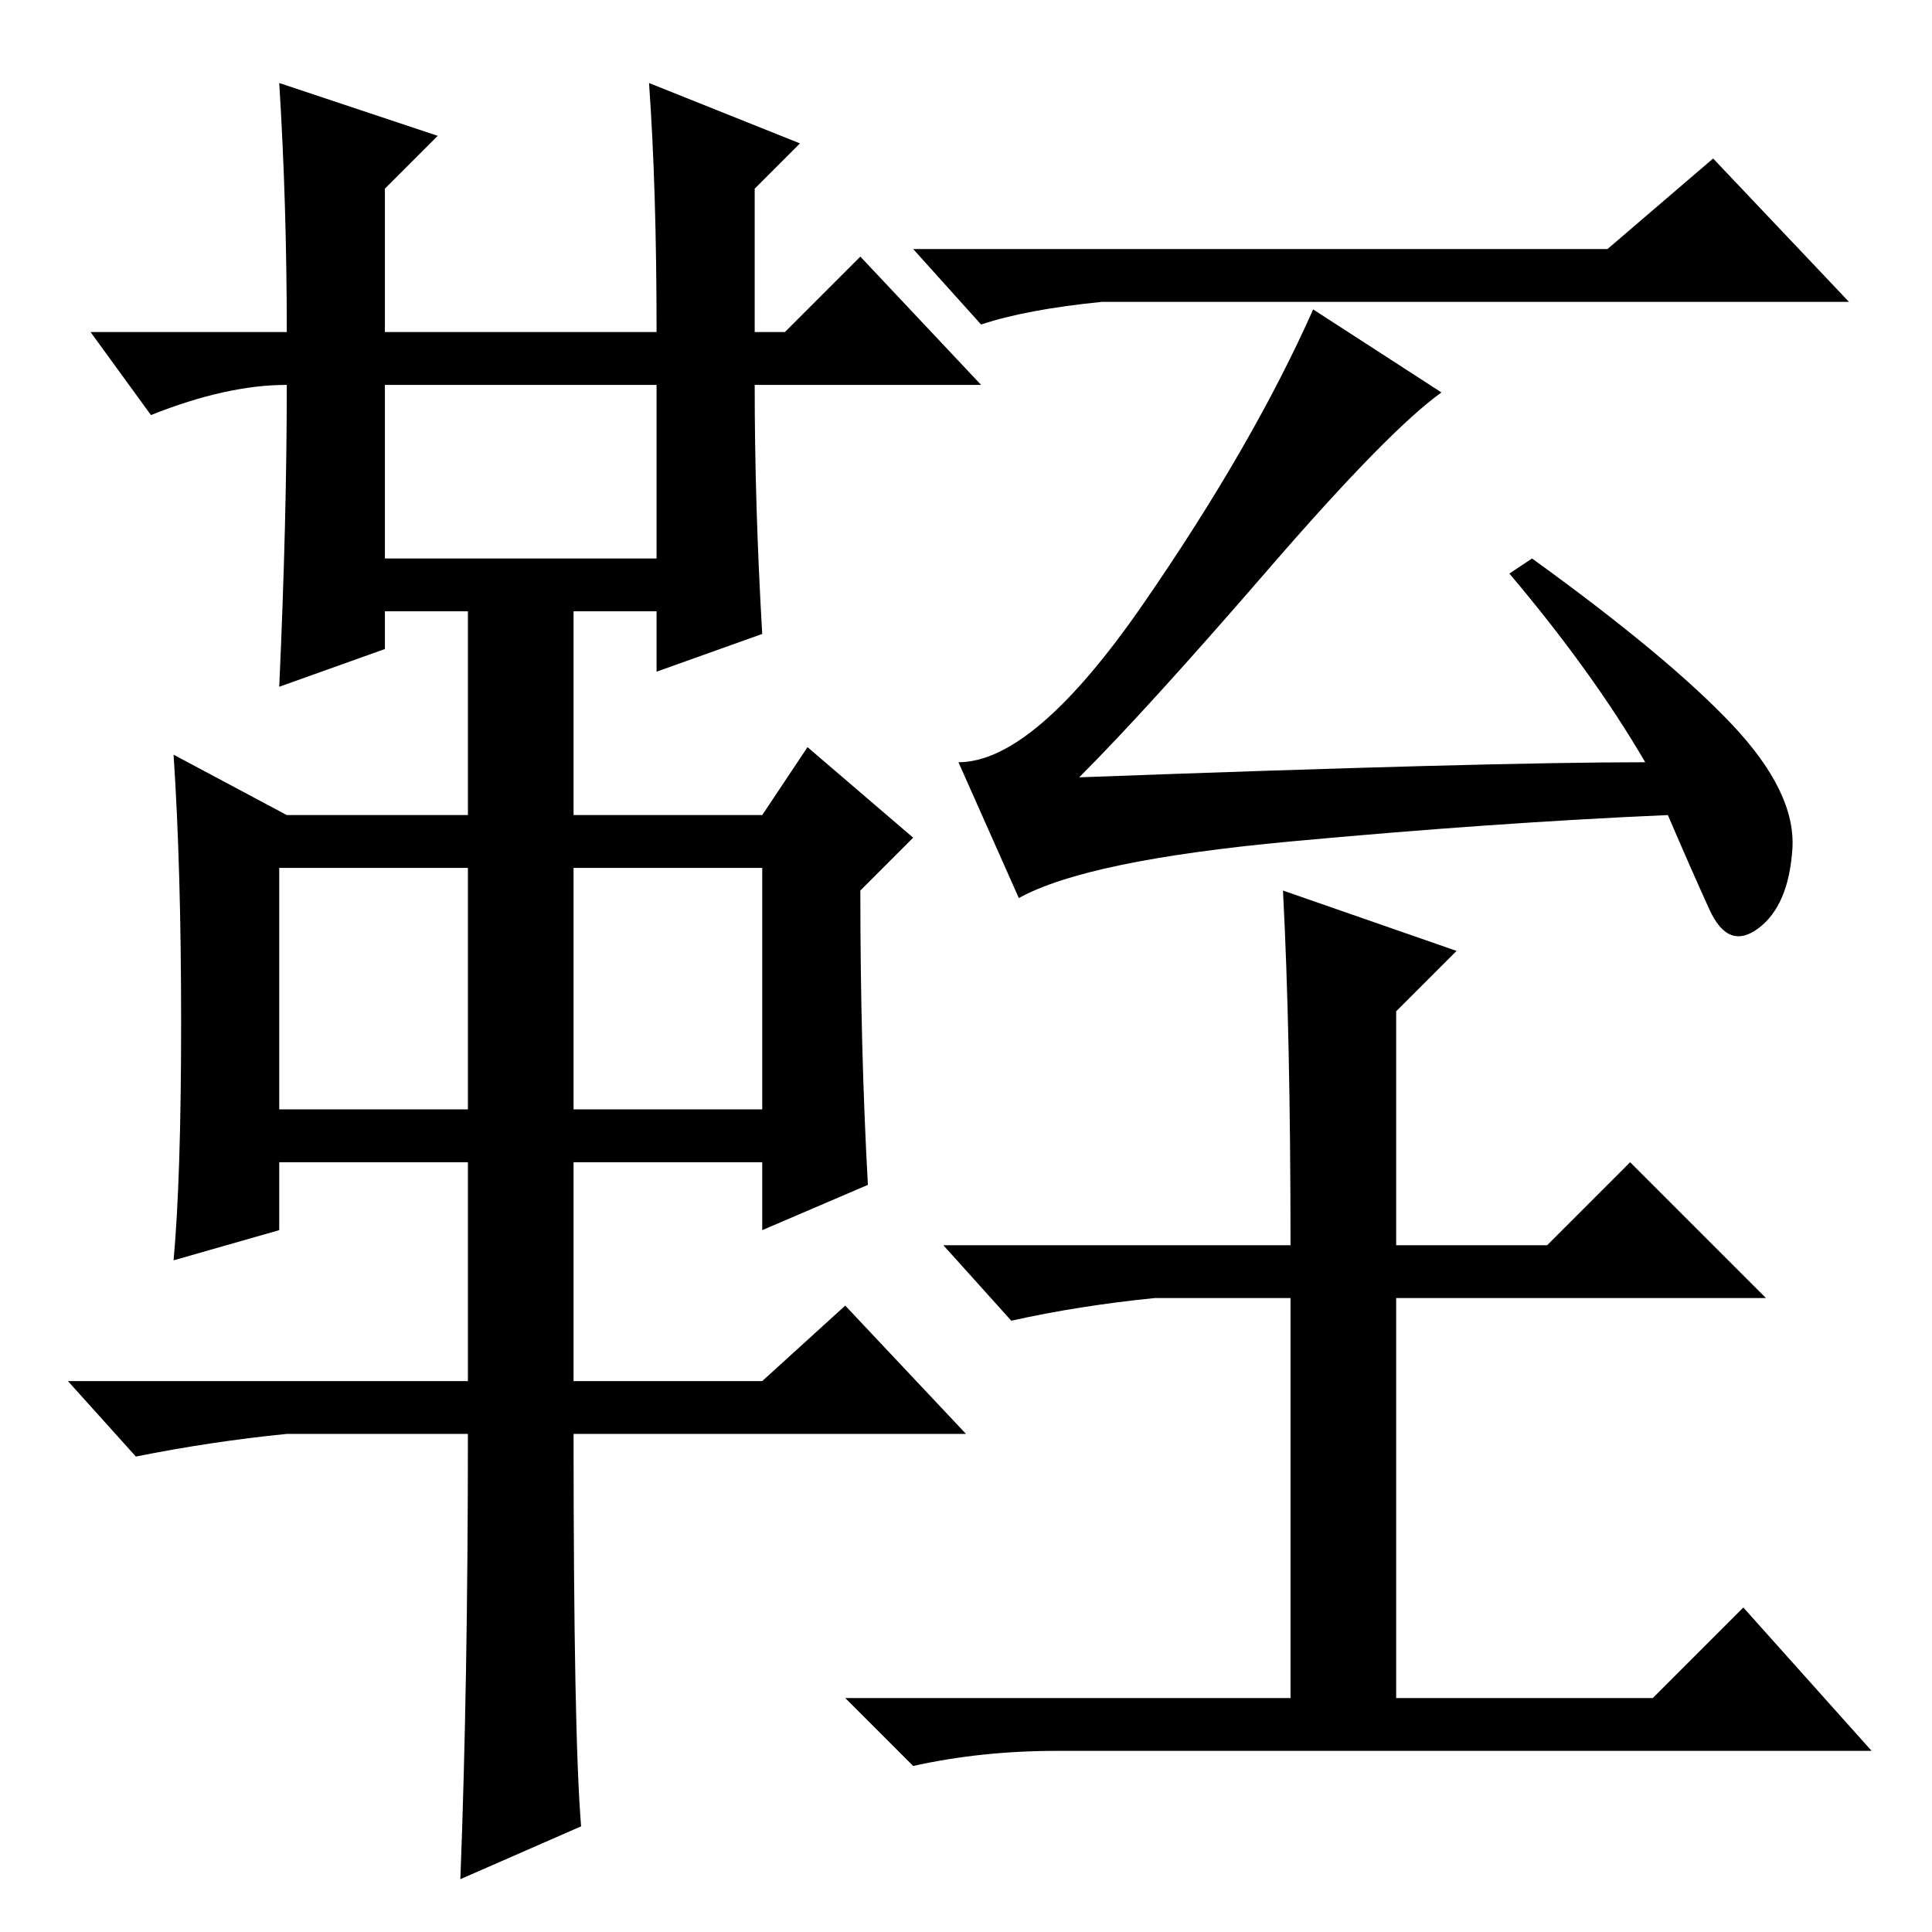 <?xml version="1.0" standalone="no"?>
<!DOCTYPE svg PUBLIC "-//W3C//DTD SVG 1.1//EN" "http://www.w3.org/Graphics/SVG/1.1/DTD/svg11.dtd" >
<svg xmlns="http://www.w3.org/2000/svg" xmlns:xlink="http://www.w3.org/1999/xlink" version="1.1" viewBox="0 -36 256 256">
  <g transform="matrix(1 0 0 -1 0 220)">
   <path fill="currentColor"
d="M213 223l14 12l18 -19h-99q-10 -1 -16 -3l-9 10h92zM218 155q-7 12 -18 25l3 2q18 -13 26.5 -22t8 -16.5t-4.5 -10.5t-6.5 2.5t-5.5 12.5q-23 -1 -50 -3.5t-36 -7.5l-8 18q10 0 24.5 21t22.5 39l17 -11q-7 -5 -23 -23.5t-25 -27.5q54 2 75 2zM170 138l23 -8l-8 -8v-31h20
l11 11l18 -18h-49v-53h34l12 12l17 -19h-108q-10 0 -19 -2l-9 9h59v53h-18q-10 -1 -19 -3l-9 10h46q0 28 -1 47zM37 245l21 -7l-7 -7v-19h36q0 19 -1 33l20 -8l-6 -6v-19h4l10 10l16 -17h-30q0 -16 1 -33l-14 -5v8h-11v-27h25l6 9l14 -12l-7 -7q0 -21 1 -39l-14 -6v9h-25
v-29h25l11 10l16 -17h-52q0 -40 1 -52l-16 -7q1 26 1 59h-24q-10 -1 -20 -3l-9 10h53v29h-25v-9l-14 -4q1 11 1 31.5t-1 35.5l15 -8h24v27h-11v-5l-14 -5q1 22 1 40q-8 0 -18 -4l-8 11h26q0 17 -1 33zM51 182h36v23h-36v-23zM37 109h25v32h-25v-32zM76 109h25v32h-25v-32z
" />
  </g>

</svg>
